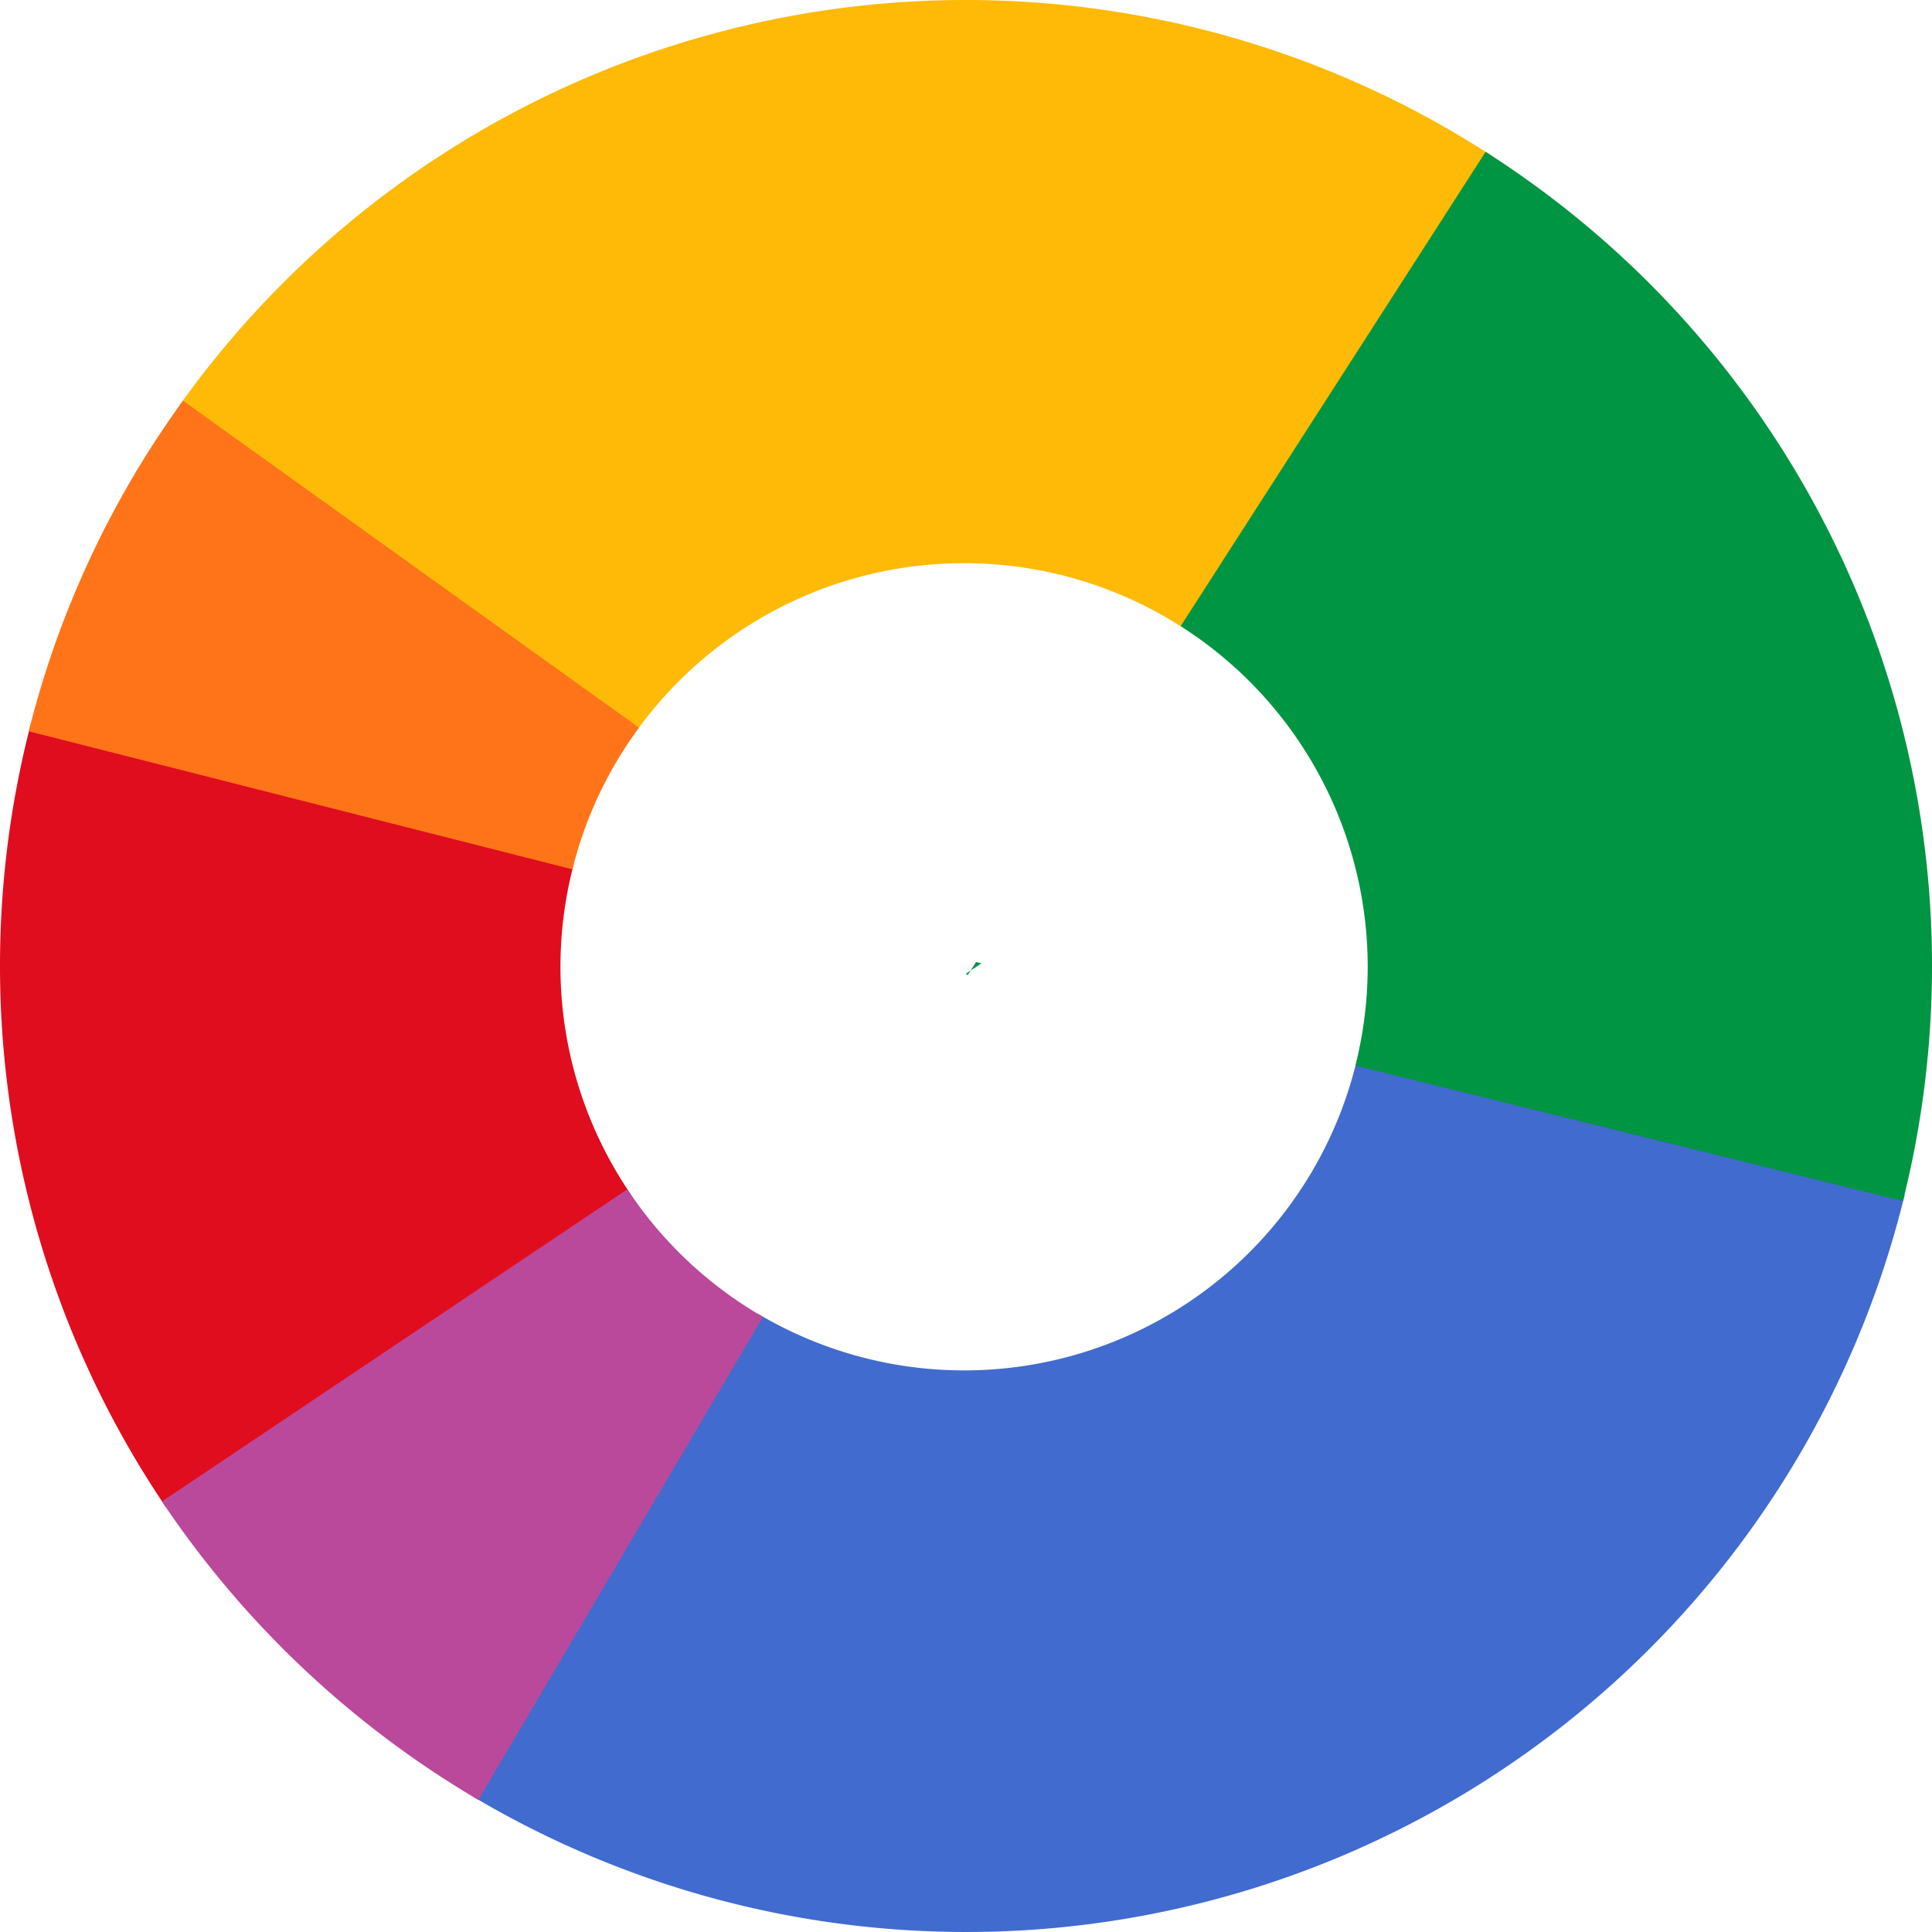 <svg id="Layer_1" data-name="Layer 1" xmlns="http://www.w3.org/2000/svg" width="100" height="100" viewBox="0 0 100 100">
  <defs>
    <style>
      .cls-1 {
        fill: #e00d1e;
      }

      .cls-2 {
        fill: #416bcf;
      }

      .cls-3 {
        fill: #ba499b;
      }

      .cls-4 {
        fill: #ffba07;
      }

      .cls-5 {
        fill: #009543;
      }

      .cls-6 {
        fill: #ff7419;
      }
    </style>
  </defs>
  <title>donut</title>
  <g>
    <path class="cls-1" d="M32.387,61.424A20.864,20.864,0,0,1,29.591,45.151l.114-.475L1.575,37.532l-.119.484A49.998,49.998,0,0,0,8.294,77.573l.275.415L32.653,61.833Z"/>
    <path class="cls-2" d="M70.243,54.84l-.123.473A20.892,20.892,0,0,1,39.63,68.231l-.423-.24L24.477,92.99l.43.25A49.997,49.997,0,0,0,98.463,62.338l.122-.483Z"/>
    <path class="cls-3" d="M39.072,67.91A20.862,20.862,0,0,1,32.747,61.959l-.278-.399L8.381,77.716l.281.412A50.555,50.555,0,0,0,24.329,92.908l.428.257L39.489,68.163Z"/>
    <path class="cls-4" d="M76.753,7.768A49.971,49.971,0,0,0,9.566,20.6l-.293.403L32.874,37.924l.291-.388a20.888,20.888,0,0,1,27.81-5.208l.415.26L77.173,8.035Z"/>
    <path class="cls-5" d="M77.314,8.128,76.897,7.855,61.113,32.406l.404.271a20.878,20.878,0,0,1,8.75,22.009l-.107.474,28.337,7.013.116-.485A49.973,49.973,0,0,0,77.314,8.128Z"/>
    <path class="cls-6" d="M9.468,20.737l-.288.406A49.616,49.616,0,0,0,1.612,37.369l-.125.482,28.136,7.144.128-.469a20.753,20.753,0,0,1,3.039-6.465l.281-.401Z"/>
    <polygon class="cls-5" points="50.798 49.862 50.525 49.793 50.24 50.236 50.798 49.862"/>
    <polygon class="cls-5" points="50.525 49.793 50.526 49.79 50.093 49.683 50.525 49.793"/>
    <polygon class="cls-5" points="50.089 50.47 50.24 50.236 49.993 50.402 50.089 50.47"/>
  </g>
</svg>
